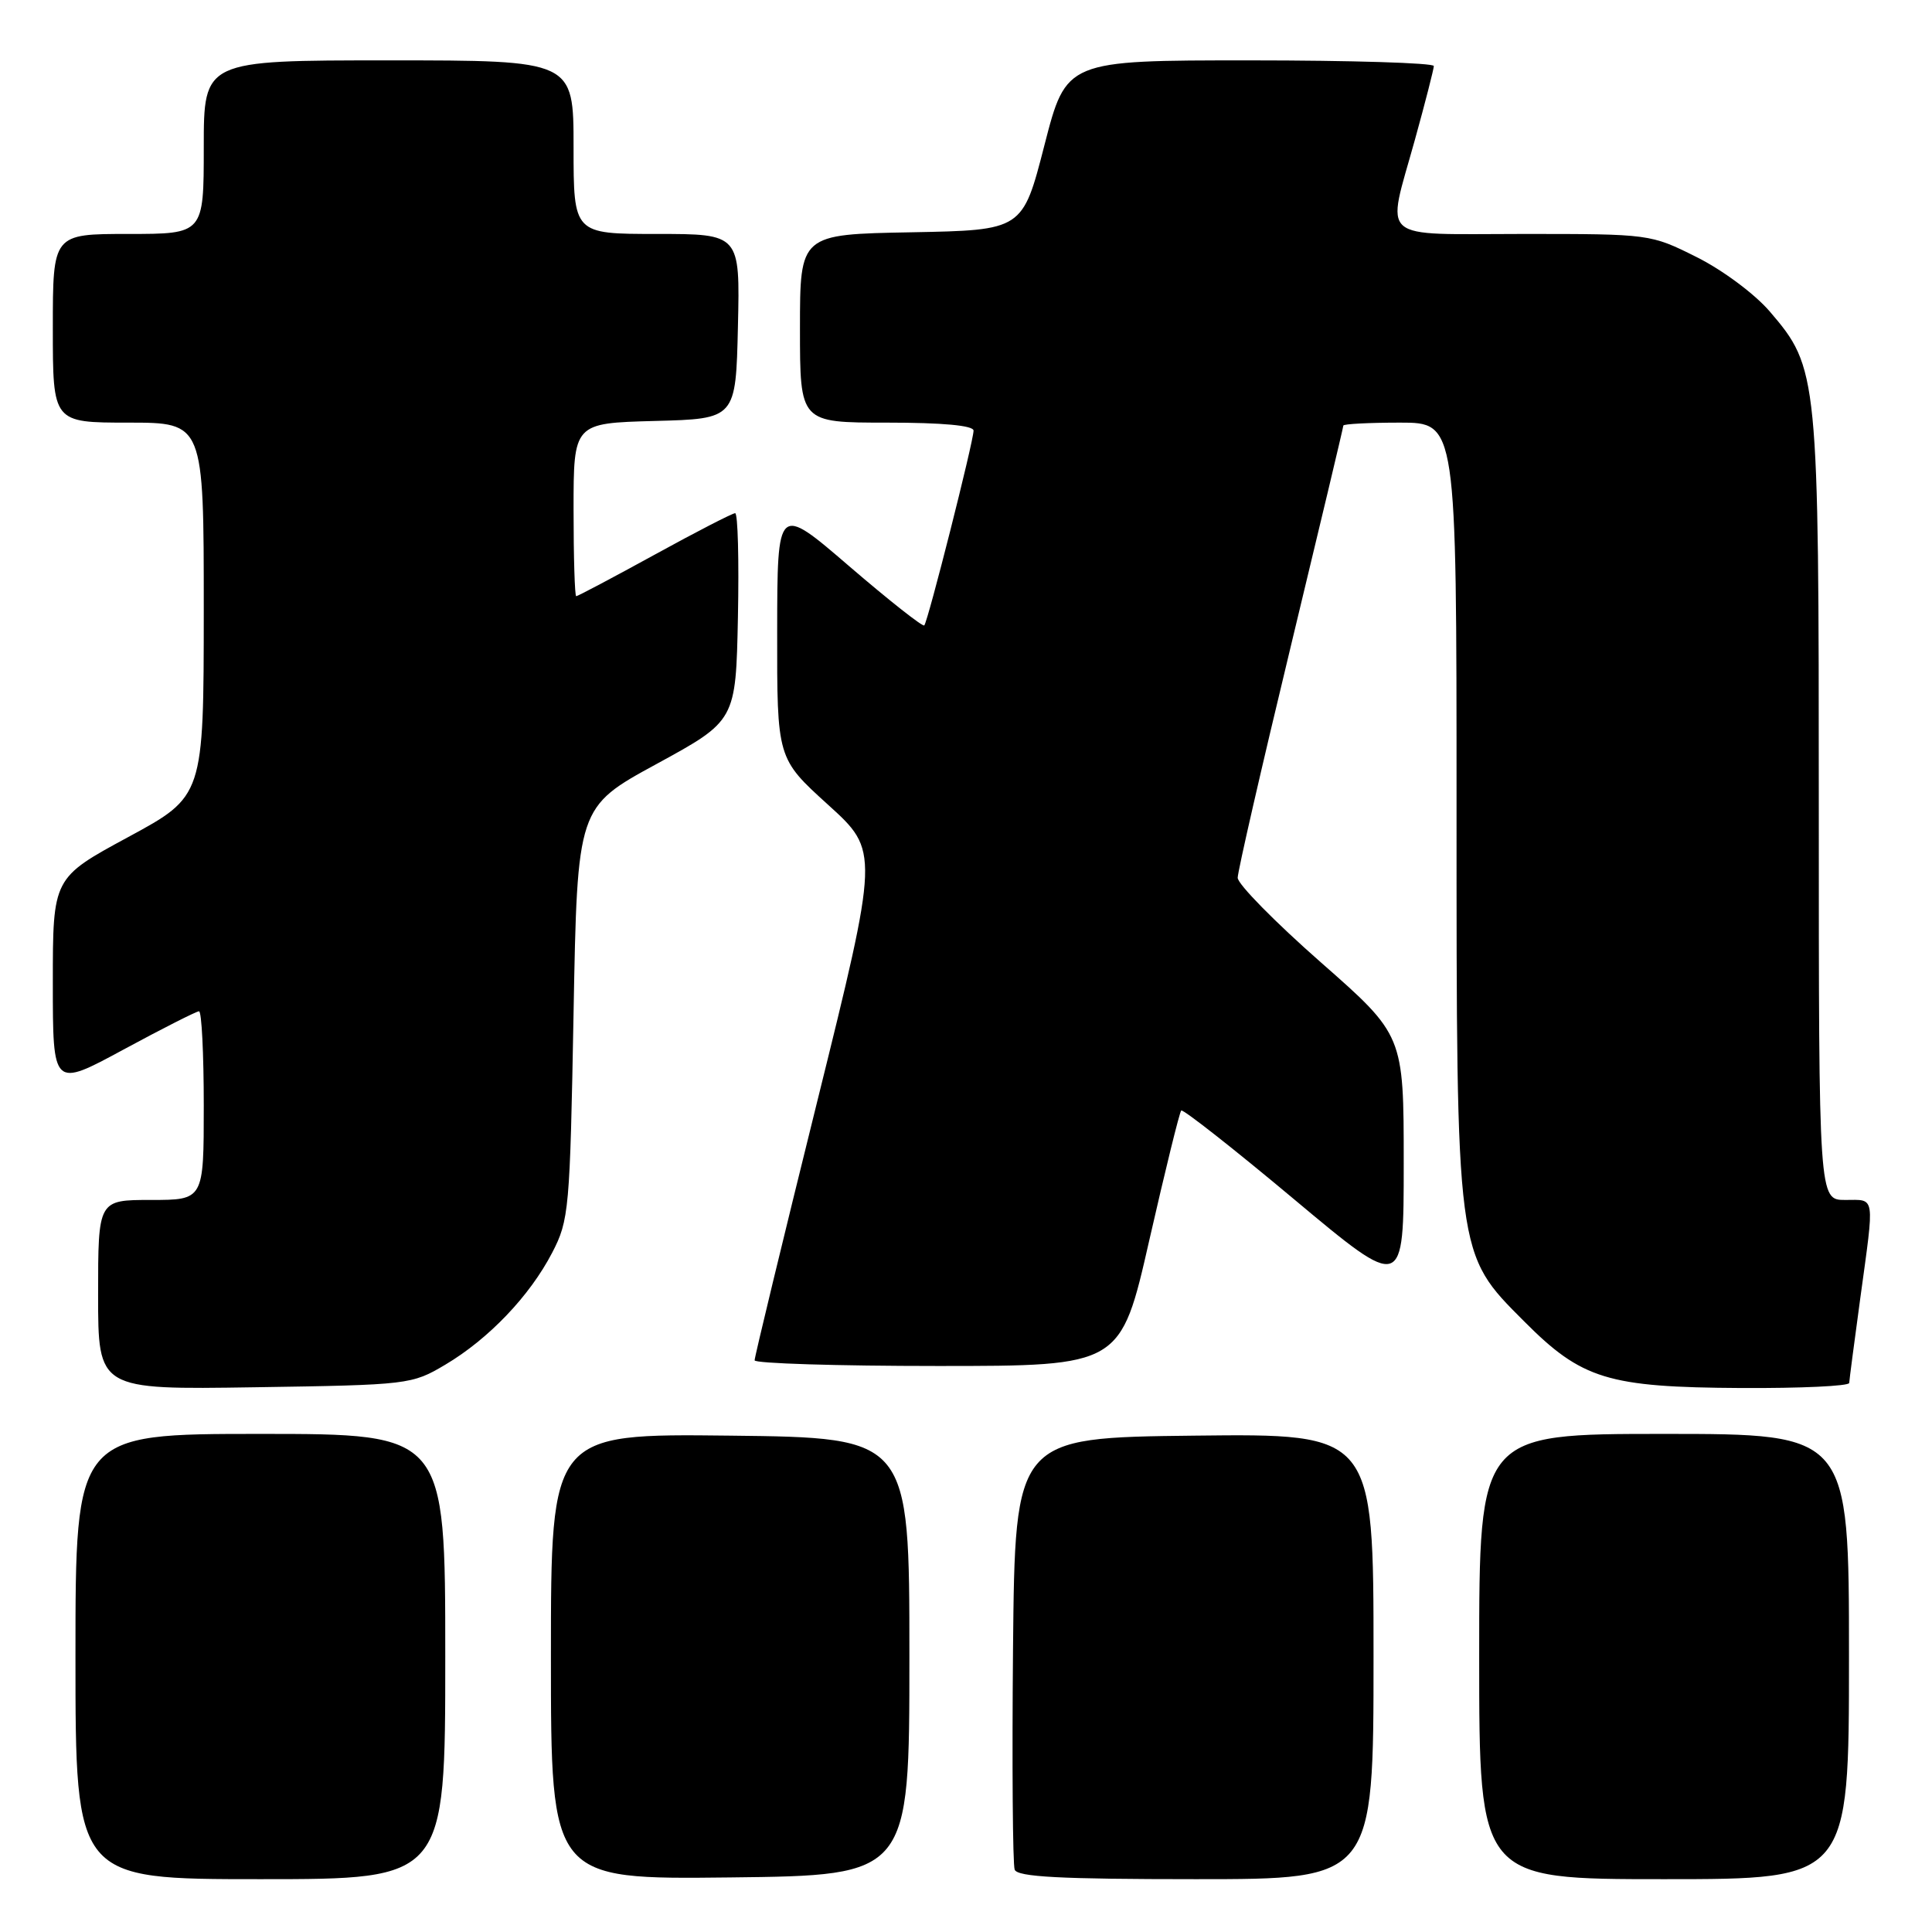 <?xml version="1.0" encoding="UTF-8" standalone="no"?>
<!DOCTYPE svg PUBLIC "-//W3C//DTD SVG 1.1//EN" "http://www.w3.org/Graphics/SVG/1.1/DTD/svg11.dtd" >
<svg xmlns="http://www.w3.org/2000/svg" xmlns:xlink="http://www.w3.org/1999/xlink" version="1.1" viewBox="0 0 256 256">
 <g >
 <path fill="currentColor"
d=" M 59.00 219.50 C 59.00 190.00 59.00 190.00 34.50 190.00 C 10.00 190.00 10.00 190.00 10.00 219.50 C 10.00 249.00 10.00 249.00 34.50 249.00 C 59.00 249.00 59.00 249.00 59.00 219.50 Z  M 120.50 219.50 C 120.50 190.50 120.50 190.50 96.75 190.23 C 73.00 189.96 73.00 189.96 73.00 219.50 C 73.00 249.04 73.00 249.04 96.75 248.77 C 120.50 248.50 120.50 248.50 120.50 219.50 Z  M 182.00 219.48 C 182.00 189.96 182.00 189.96 158.25 190.23 C 134.50 190.50 134.50 190.50 134.23 218.49 C 134.09 233.88 134.19 247.04 134.45 247.74 C 134.82 248.70 140.43 249.00 158.47 249.00 C 182.00 249.00 182.00 249.00 182.00 219.48 Z  M 245.00 219.50 C 245.00 190.00 245.00 190.00 220.50 190.00 C 196.00 190.00 196.00 190.00 196.00 219.50 C 196.00 249.00 196.00 249.00 220.50 249.00 C 245.00 249.00 245.00 249.00 245.00 219.50 Z  M 59.00 180.83 C 64.75 177.42 70.19 171.72 73.16 166.00 C 75.40 161.69 75.52 160.35 76.00 134.23 C 76.50 106.95 76.50 106.95 87.00 101.23 C 97.50 95.50 97.50 95.50 97.78 81.75 C 97.93 74.19 97.77 68.00 97.41 68.00 C 97.06 68.00 92.25 70.47 86.74 73.50 C 81.22 76.53 76.55 79.00 76.35 79.00 C 76.16 79.00 76.00 73.84 76.00 67.53 C 76.00 56.07 76.00 56.07 86.75 55.78 C 97.50 55.50 97.50 55.50 97.78 43.25 C 98.06 31.00 98.06 31.00 87.03 31.00 C 76.00 31.00 76.00 31.00 76.00 19.50 C 76.00 8.00 76.00 8.00 51.50 8.00 C 27.00 8.00 27.00 8.00 27.00 19.50 C 27.00 31.00 27.00 31.00 17.00 31.00 C 7.00 31.00 7.00 31.00 7.00 43.50 C 7.00 56.00 7.00 56.00 17.00 56.00 C 27.00 56.00 27.00 56.00 27.00 80.75 C 26.99 105.50 26.99 105.50 17.00 110.91 C 7.00 116.32 7.00 116.32 7.00 130.23 C 7.00 144.14 7.00 144.14 16.37 139.07 C 21.53 136.28 26.03 134.00 26.37 134.00 C 26.72 134.00 27.00 139.62 27.00 146.50 C 27.00 159.00 27.00 159.00 20.00 159.00 C 13.00 159.00 13.00 159.00 13.00 171.57 C 13.00 184.14 13.00 184.14 33.75 183.82 C 54.17 183.51 54.57 183.46 59.00 180.83 Z  M 245.03 183.25 C 245.05 182.84 245.71 177.78 246.50 172.00 C 248.40 158.11 248.54 159.00 244.50 159.00 C 241.00 159.00 241.00 159.00 241.00 107.18 C 241.00 49.53 240.93 48.78 234.50 41.27 C 232.52 38.96 228.25 35.78 224.82 34.07 C 218.70 31.01 218.63 31.00 201.84 31.00 C 182.29 31.00 183.69 32.22 187.49 18.49 C 188.86 13.55 189.98 9.16 189.99 8.75 C 189.99 8.34 179.04 8.00 165.64 8.00 C 141.28 8.00 141.28 8.00 138.39 19.25 C 135.50 30.50 135.50 30.50 120.75 30.78 C 106.00 31.05 106.00 31.05 106.00 43.53 C 106.00 56.00 106.00 56.00 117.50 56.00 C 124.92 56.00 129.00 56.38 129.00 57.06 C 129.00 58.48 122.95 82.38 122.47 82.87 C 122.26 83.08 117.79 79.55 112.54 75.04 C 103.00 66.83 103.00 66.83 102.98 83.66 C 102.96 100.50 102.96 100.50 109.73 106.64 C 116.50 112.78 116.50 112.78 108.24 146.14 C 103.69 164.49 99.98 179.84 99.99 180.25 C 99.99 180.66 110.91 181.00 124.25 181.00 C 148.50 181.00 148.50 181.00 152.30 164.28 C 154.40 155.08 156.29 147.37 156.52 147.15 C 156.74 146.93 163.47 152.21 171.46 158.90 C 186.00 171.06 186.00 171.06 186.00 154.12 C 186.00 137.17 186.00 137.17 175.00 127.50 C 168.95 122.18 164.00 117.15 164.00 116.31 C 164.00 115.48 167.15 101.74 171.00 85.79 C 174.85 69.83 178.00 56.60 178.00 56.39 C 178.00 56.18 181.38 56.00 185.50 56.00 C 193.00 56.00 193.00 56.00 193.00 106.68 C 193.00 166.68 192.91 166.02 201.95 175.08 C 209.60 182.77 213.04 183.82 230.75 183.92 C 238.59 183.96 245.01 183.66 245.03 183.25 Z "/>
</g>
</svg>